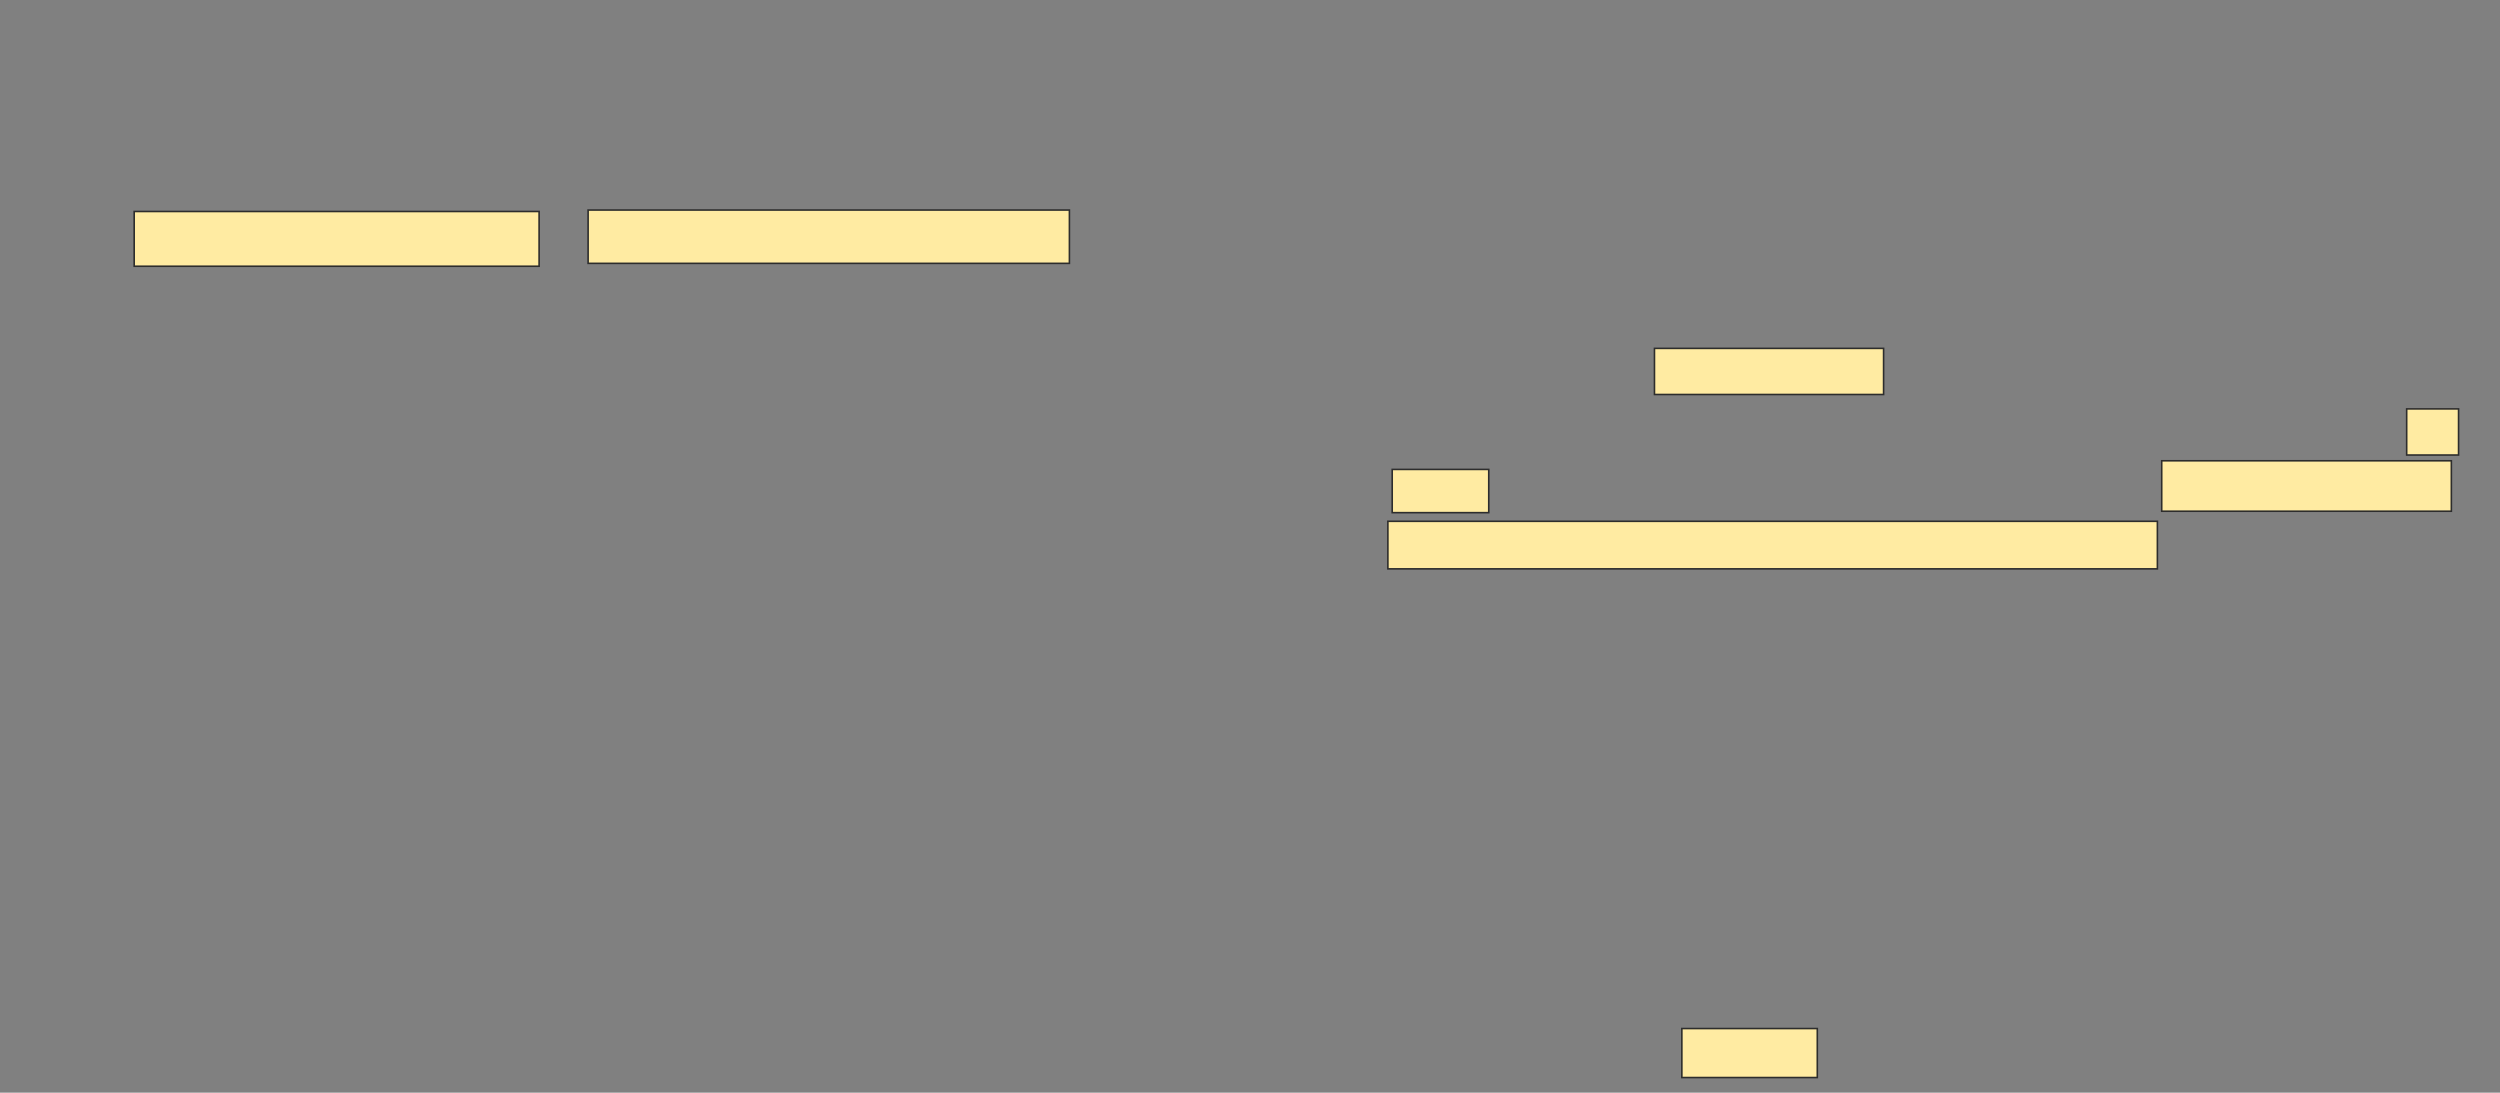 <svg height="677" width="1549" xmlns="http://www.w3.org/2000/svg"><rect width="100%" height="100%" fill="#808080" stroke="none"/><g fill="#ffeba2" stroke="#2d2d2d"><path d="m83.143 131.036h250.893v33.929h-250.893z"/><path d="m364.393 130.143h298.214v33.036h-298.214z"/><path d="m1025.107 215.857h141.964v28.571h-141.964z"/><path d="m1491.179 253.357h32.143v28.571h-32.143z"/><path d="m862.607 290.857h59.821v26.786h-59.821z"/><path d="m1339.393 285.5h179.464v31.25h-179.464z"/><path d="m859.929 323h476.786v29.464h-476.786z"/><path d="m1042.071 637.286h83.929v30.357h-83.929z"/></g></svg>